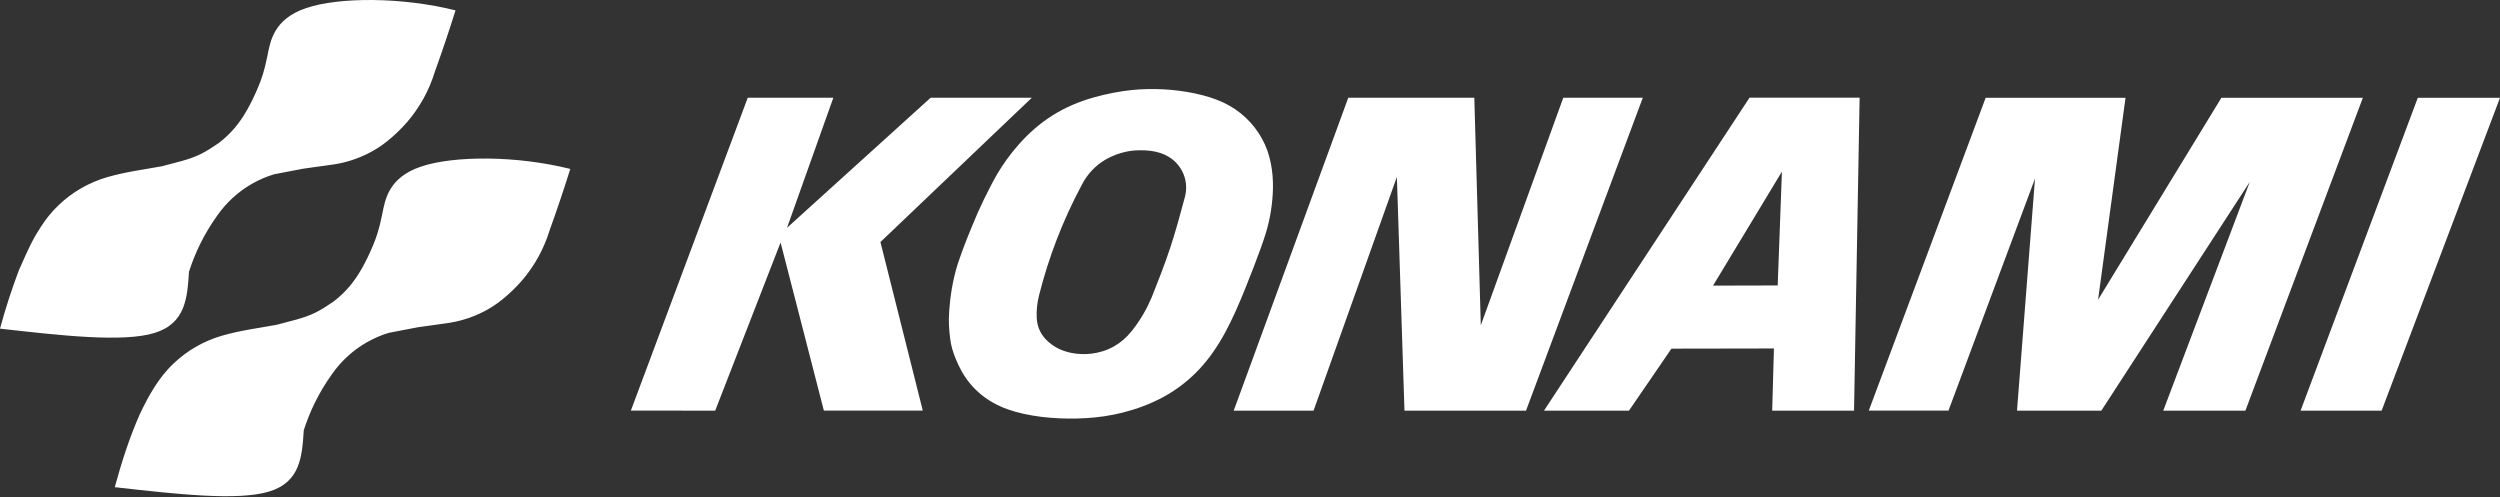 <?xml version="1.0" encoding="UTF-8" standalone="no"?>
<!-- Generator: Gravit.io -->

<svg
   style="isolation:isolate"
   viewBox="0 0 264 52.5"
   width="264pt"
   height="52.5pt"
   version="1.1"
   id="svg1"
   sodipodi:docname="konami.svg"
   inkscape:version="1.3.2 (091e20e, 2023-11-25, custom)"
   xmlns:inkscape="http://www.inkscape.org/namespaces/inkscape"
   xmlns:sodipodi="http://sodipodi.sourceforge.net/DTD/sodipodi-0.dtd"
   xmlns="http://www.w3.org/2000/svg"
   xmlns:svg="http://www.w3.org/2000/svg">
  <rect x="0" y="0" width="264" height="52.5" fill="#333333" stroke="none"/>
  <sodipodi:namedview
     id="namedview1"
     pagecolor="#505050"
     bordercolor="#ffffff"
     borderopacity="1"
     inkscape:showpageshadow="0"
     inkscape:pageopacity="0"
     inkscape:pagecheckerboard="1"
     inkscape:deskcolor="#505050"
     inkscape:document-units="pt"
     inkscape:zoom="3.6903409"
     inkscape:cx="176"
     inkscape:cy="46.201694"
     inkscape:window-width="1920"
     inkscape:window-height="1017"
     inkscape:window-x="-8"
     inkscape:window-y="-8"
     inkscape:window-maximized="1"
     inkscape:current-layer="g1" />
  <defs
     id="defs1">
    <clipPath
       id="_clipPath_tsKlPQYdmNwolpcD2LTjTkPsiKHnLXvZ">
      <rect
         width="264"
         height="69.5"
         id="rect1"
         x="0"
         y="0" />
    </clipPath>
  </defs>
  <g
     clip-path="url(#_clipPath_tsKlPQYdmNwolpcD2LTjTkPsiKHnLXvZ)"
     id="g1">
    <path
       d="m 0,34.704 c 6.479,0.733 12.956,1.467 16.282,0.466 3.325,-1 3.5,-3.735 3.674,-6.47 0.635,-1.982 1.571,-3.967 2.997,-5.955 0.48,-0.685 1.034,-1.316 1.652,-1.878 0.618,-0.564 1.299,-1.058 2.026,-1.471 0.727,-0.413 1.503,-0.747 2.303,-0.991 v 0 l 3.067,-0.589 3.093,-0.431 v 0 c 1.312,-0.183 2.647,-0.588 3.938,-1.261 0.616,-0.321 1.203,-0.69 1.871,-1.225 0.669,-0.536 1.418,-1.234 2.083,-2.002 0.666,-0.771 1.249,-1.612 1.741,-2.502 C 45.218,9.503 45.617,8.562 45.915,7.59 46.694,5.433 47.422,3.269 48.102,1.097 42.47,-0.315 35.841,-0.324 32.361,0.842 28.882,2.009 28.549,4.351 28.23,5.947 27.909,7.541 27.603,8.389 27.253,9.22 c -0.349,0.831 -0.739,1.646 -1.15,2.369 -0.409,0.723 -0.838,1.356 -1.332,1.936 -0.492,0.578 -1.051,1.105 -1.655,1.567 -0.635,0.43 -1.271,0.86 -1.927,1.179 -1.305,0.642 -2.692,0.889 -4.051,1.277 -1.922,0.358 -3.884,0.596 -5.811,1.159 -0.954,0.276 -1.876,0.667 -2.738,1.161 -0.86,0.492 -1.66,1.091 -2.378,1.775 C 5.494,22.327 4.862,23.098 4.33,23.932 4.018,24.415 3.707,24.898 3.318,25.664 2.929,26.429 2.463,27.477 2,28.525 1.226,30.569 0.561,32.629 0,34.704 Z m 12.12,16.742 c 6.477,0.733 12.956,1.466 16.282,0.466 3.326,-1.001 3.5,-3.734 3.674,-6.471 0.635,-1.981 1.572,-3.968 2.999,-5.956 0.478,-0.683 1.032,-1.314 1.651,-1.877 0.617,-0.562 1.299,-1.056 2.027,-1.47 0.728,-0.415 1.502,-0.747 2.303,-0.991 v 0 l 3.066,-0.589 3.093,-0.433 v 0 c 1.311,-0.18 2.648,-0.586 3.939,-1.258 0.614,-0.321 1.201,-0.69 1.869,-1.226 0.668,-0.535 1.418,-1.235 2.084,-2.004 0.666,-0.77 1.249,-1.612 1.74,-2.502 0.491,-0.891 0.89,-1.832 1.189,-2.803 0.778,-2.157 1.507,-4.322 2.186,-6.493 -5.632,-1.413 -12.26,-1.422 -15.741,-0.254 -3.48,1.166 -3.813,3.509 -4.133,5.103 -0.319,1.595 -0.627,2.442 -0.975,3.273 -0.349,0.831 -0.739,1.646 -1.15,2.369 -0.409,0.723 -0.839,1.354 -1.332,1.935 -0.492,0.578 -1.05,1.105 -1.655,1.568 -0.635,0.431 -1.271,0.86 -1.927,1.178 -1.304,0.644 -2.692,0.889 -4.051,1.278 -1.923,0.359 -3.884,0.596 -5.812,1.159 -0.955,0.277 -1.876,0.666 -2.737,1.16 -0.86,0.493 -1.661,1.091 -2.378,1.777 -1.617,1.52 -2.68,3.501 -3.542,5.298 -1.14,2.567 -1.956,5.153 -2.669,7.763 z m 54.5,-8.086 8.906,0.004 6.903,-17.757 4.572,17.753 H 97.446 L 92.973,25.559 108.962,10.319 H 98.277 L 83.109,24.056 88,10.321 78.962,10.319 Z m 58.5,-22.534 c -0.483,1.798 -0.966,3.597 -1.552,5.363 -0.585,1.766 -1.271,3.498 -1.958,5.23 -0.501,1.188 -1.19,2.398 -2.079,3.512 -0.59,0.74 -1.201,1.253 -1.874,1.635 -0.772,0.438 -1.579,0.677 -2.367,0.776 -1.2,0.149 -2.429,-0.029 -3.395,-0.47 -0.528,-0.244 -1.068,-0.613 -1.503,-1.084 -0.662,-0.731 -0.873,-1.494 -0.915,-2.224 -0.04,-0.829 0.058,-1.655 0.267,-2.457 0.986,-3.89 2.447,-7.759 4.486,-11.571 0.277,-0.552 0.635,-1.066 1.058,-1.519 0.422,-0.453 0.912,-0.846 1.445,-1.159 1.097,-0.627 2.202,-0.906 3.135,-0.973 1.399,-0.071 2.885,0.05 4.08,1.059 0.36,0.311 0.66,0.691 0.88,1.114 0.221,0.421 0.361,0.884 0.41,1.357 0.05,0.472 0.009,0.952 -0.118,1.411 z m 13.592,22.538 8.799,-24.682 0.802,24.682 h 12.835 l 12.333,-33.045 h -8.398 l -8.709,24.029 -0.687,-24.029 h -13.308 l -12.098,33.045 z m 49.459,-25.241 -0.446,12.021 -6.828,0.017 z m 36.285,-7.798 h -14.77 l -12.343,33.037 h 8.415 l 9.138,-24.506 -1.901,24.512 h 8.902 l 15.682,-24.166 -9.141,24.163 h 8.675 l 12.403,-33.037 h -14.939 l -13.021,21.323 z m 30.864,0 -12.38,33.041 h 8.56 L 264,10.325 Z m -121.481,5.592 c -0.312,-0.882 -0.774,-1.714 -1.351,-2.457 -0.578,-0.742 -1.272,-1.395 -2.052,-1.923 -0.779,-0.528 -1.644,-0.929 -2.632,-1.247 -2.013,-0.638 -4.387,-0.931 -6.619,-0.885 -1.134,0.024 -2.264,0.134 -3.601,0.39 -1.337,0.254 -2.88,0.657 -4.328,1.283 -1.447,0.625 -2.802,1.475 -3.993,2.506 -1.191,1.029 -2.22,2.239 -2.978,3.292 -0.758,1.052 -1.246,1.946 -1.713,2.849 -0.466,0.903 -0.914,1.812 -1.323,2.74 -0.788,1.834 -1.518,3.611 -2.088,5.332 -0.271,0.854 -0.482,1.726 -0.635,2.609 -0.153,0.882 -0.247,1.775 -0.292,2.445 -0.046,0.669 -0.045,1.115 -0.02,1.562 0.023,0.444 0.066,0.889 0.125,1.332 0.056,0.446 0.128,0.889 0.377,1.602 0.25,0.714 0.676,1.694 1.275,2.565 0.599,0.87 1.37,1.626 2.249,2.223 0.881,0.596 1.868,1.032 2.993,1.349 2.278,0.632 4.956,0.819 7.466,0.67 1.271,-0.078 2.536,-0.248 3.92,-0.6 1.385,-0.354 2.887,-0.894 4.27,-1.653 1.385,-0.759 2.65,-1.738 3.728,-2.884 1.079,-1.145 1.972,-2.458 2.755,-3.898 0.783,-1.44 1.456,-3.006 2.097,-4.582 0.639,-1.577 1.248,-3.164 1.67,-4.343 0.423,-1.178 0.66,-1.948 0.84,-2.732 0.181,-0.784 0.305,-1.58 0.377,-2.383 0.148,-1.582 0.099,-3.379 -0.517,-5.162 z m 53.489,20.881 -0.186,6.57 h 8.644 l 0.589,-33.052 H 184.75 l -21.704,33.049 h 8.974 l 4.483,-6.547 z"
       fill-rule="evenodd"
       fill="#ffffff"
       id="path1"
       sodipodi:nodetypes="sccccsscccsccccccccccccccccccccscccccsscccccscccsccccccccccccccccccscccccscccccccccccccccccsccccccccccccccccsccccccscccccccccccccccccccccccccccccccccccccccccscccccccccccccccccccccccsccccsccccccscccccccccccc" />
  </g>
</svg>
